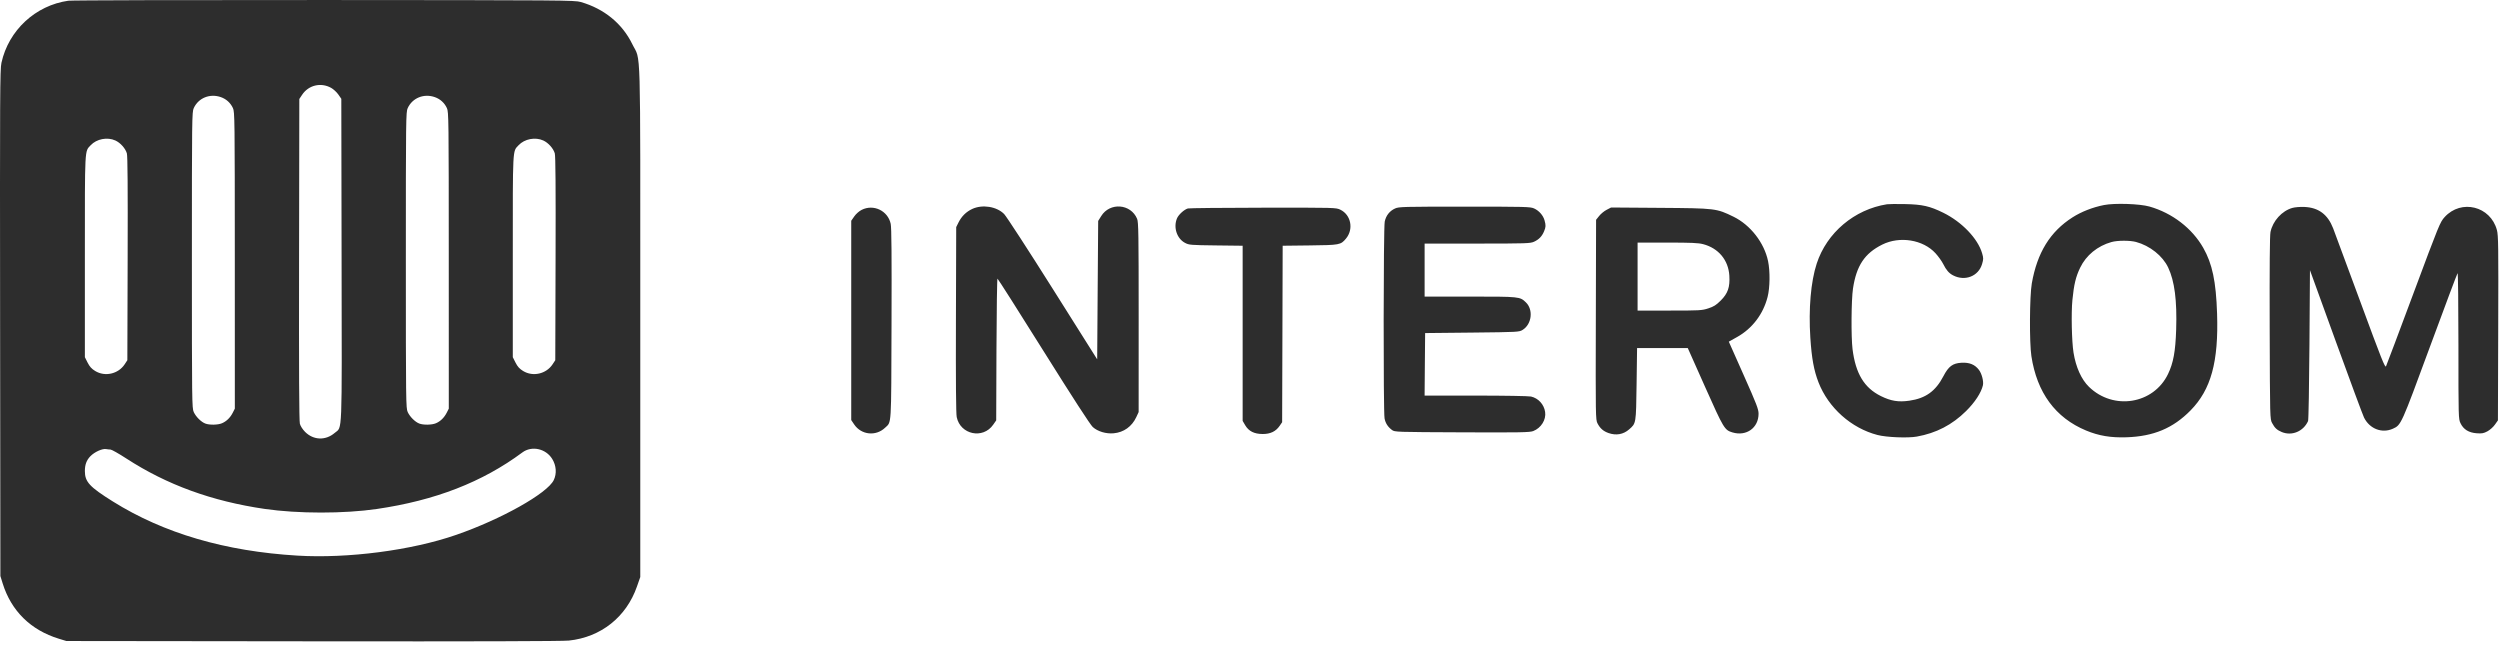 <svg width="118" height="31" viewBox="0 0 118 31" fill="none" xmlns="http://www.w3.org/2000/svg">
<path fill-rule="evenodd" clip-rule="evenodd" d="M3.227 0.034C1.672 0.255 0.406 1.43 0.068 2.965C-0.001 3.278 -0.007 4.419 0.005 15.249L0.018 27.189L0.125 27.534C0.529 28.834 1.449 29.741 2.779 30.148L3.133 30.256L14.765 30.27C22.471 30.279 26.552 30.267 26.853 30.235C28.365 30.075 29.563 29.123 30.064 27.684L30.221 27.236V15.179C30.221 1.576 30.26 2.941 29.844 2.083C29.374 1.114 28.514 0.411 27.413 0.095C27.117 0.011 26.66 0.007 15.308 0.001C8.819 -0.003 3.383 0.012 3.227 0.034ZM15.627 4.146C15.735 4.205 15.888 4.346 15.967 4.458L16.11 4.663L16.123 12.268C16.138 20.77 16.163 20.121 15.8 20.432C15.37 20.801 14.799 20.782 14.402 20.387C14.284 20.268 14.185 20.114 14.154 20.001C14.119 19.869 14.107 17.527 14.116 12.242L14.128 4.672L14.258 4.476C14.561 4.018 15.143 3.878 15.627 4.146ZM10.429 4.586C10.683 4.676 10.88 4.856 10.995 5.103C11.079 5.284 11.082 5.579 11.083 12.29L11.084 19.288L10.986 19.481C10.867 19.715 10.69 19.887 10.476 19.978C10.285 20.059 9.889 20.067 9.692 19.992C9.495 19.918 9.249 19.674 9.145 19.449C9.061 19.268 9.057 18.981 9.057 12.276C9.057 5.578 9.061 5.284 9.145 5.103C9.368 4.62 9.909 4.402 10.429 4.586ZM20.528 4.586C20.782 4.676 20.979 4.856 21.094 5.103C21.178 5.284 21.181 5.579 21.182 12.29L21.183 19.288L21.085 19.481C20.965 19.715 20.789 19.887 20.575 19.978C20.384 20.059 19.988 20.067 19.791 19.992C19.594 19.918 19.348 19.674 19.244 19.449C19.16 19.268 19.156 18.981 19.156 12.276C19.156 5.578 19.16 5.284 19.244 5.103C19.467 4.62 20.008 4.402 20.528 4.586ZM5.445 6.631C5.682 6.738 5.92 7.005 5.988 7.238C6.024 7.363 6.035 8.844 6.025 12.209L6.011 17.002L5.883 17.197C5.581 17.652 4.955 17.794 4.493 17.511C4.323 17.408 4.232 17.307 4.135 17.116L4.006 16.86V12.101C4.006 6.893 3.992 7.162 4.28 6.855C4.56 6.556 5.067 6.458 5.445 6.631ZM25.643 6.631C25.88 6.738 26.118 7.005 26.186 7.238C26.222 7.363 26.233 8.844 26.223 12.209L26.209 17.002L26.081 17.197C25.779 17.652 25.153 17.794 24.691 17.511C24.521 17.408 24.43 17.307 24.333 17.116L24.204 16.86V12.101C24.204 6.893 24.189 7.162 24.477 6.855C24.758 6.556 25.265 6.458 25.643 6.631ZM89.068 9.641C87.528 9.883 86.224 10.984 85.749 12.441C85.47 13.295 85.36 14.58 85.448 15.942C85.512 16.919 85.615 17.48 85.832 18.044C86.298 19.246 87.378 20.21 88.62 20.532C89.044 20.642 90.048 20.683 90.472 20.607C91.39 20.443 92.142 20.053 92.799 19.402C93.218 18.986 93.51 18.539 93.593 18.189C93.636 18.004 93.542 17.636 93.404 17.456C93.213 17.205 92.955 17.1 92.579 17.122C92.168 17.145 91.97 17.292 91.73 17.754C91.36 18.465 90.893 18.801 90.121 18.913C89.607 18.987 89.254 18.93 88.778 18.695C87.991 18.307 87.585 17.635 87.44 16.481C87.368 15.907 87.381 14.15 87.461 13.618C87.624 12.54 88.009 11.96 88.839 11.546C89.666 11.133 90.769 11.311 91.355 11.953C91.489 12.099 91.652 12.327 91.719 12.46C91.862 12.747 91.991 12.896 92.183 12.996C92.746 13.29 93.386 13.04 93.555 12.459C93.622 12.23 93.622 12.181 93.556 11.956C93.354 11.26 92.6 10.473 91.721 10.041C91.086 9.729 90.733 9.649 89.918 9.633C89.528 9.625 89.146 9.629 89.068 9.641ZM99.309 9.678C98.776 9.783 98.241 9.993 97.825 10.258C96.767 10.932 96.155 11.925 95.901 13.378C95.796 13.974 95.784 16.168 95.881 16.807C96.144 18.532 97.015 19.718 98.462 20.32C99.061 20.57 99.631 20.665 100.37 20.64C101.649 20.597 102.566 20.213 103.392 19.374C104.361 18.389 104.721 17.078 104.646 14.801C104.596 13.279 104.421 12.449 103.993 11.697C103.467 10.774 102.531 10.055 101.456 9.749C100.997 9.618 99.809 9.579 99.309 9.678ZM45.888 9.863C45.603 9.996 45.386 10.21 45.241 10.502L45.133 10.719L45.12 15.083C45.111 18.015 45.123 19.525 45.157 19.687C45.329 20.516 46.397 20.739 46.878 20.047L47.021 19.842L47.033 16.496C47.04 14.655 47.062 13.15 47.081 13.151C47.099 13.151 48.079 14.691 49.256 16.572C50.631 18.767 51.462 20.05 51.578 20.155C51.812 20.366 52.205 20.484 52.566 20.451C53.041 20.408 53.426 20.133 53.634 19.686L53.744 19.449L53.745 14.976C53.745 11.045 53.737 10.482 53.672 10.329C53.374 9.614 52.385 9.539 51.976 10.2L51.834 10.428L51.81 13.695L51.787 16.961L49.687 13.629C48.532 11.796 47.501 10.209 47.395 10.102C47.043 9.746 46.367 9.639 45.888 9.863ZM65.848 9.84C65.59 9.957 65.42 10.172 65.359 10.46C65.297 10.75 65.29 19.431 65.351 19.749C65.395 19.977 65.505 20.148 65.703 20.296C65.831 20.392 65.886 20.393 69.003 20.406C71.772 20.418 72.198 20.41 72.366 20.347C72.739 20.205 72.985 19.811 72.93 19.445C72.877 19.087 72.611 18.796 72.264 18.716C72.162 18.692 70.991 18.672 69.66 18.672L67.241 18.671L67.253 17.196L67.266 15.721L69.484 15.698C71.667 15.674 71.704 15.672 71.869 15.57C72.303 15.3 72.382 14.616 72.019 14.269C71.739 14 71.728 13.999 69.391 13.999H67.242V12.748V11.498L69.731 11.497C72.051 11.496 72.234 11.49 72.41 11.408C72.638 11.303 72.782 11.154 72.879 10.92C72.965 10.715 72.969 10.638 72.903 10.402C72.838 10.167 72.644 9.946 72.412 9.84C72.233 9.759 72.028 9.754 69.13 9.754C66.232 9.754 66.027 9.759 65.848 9.84ZM108.199 9.814C107.707 9.953 107.275 10.428 107.167 10.951C107.133 11.116 107.121 12.574 107.129 15.487C107.142 19.773 107.143 19.78 107.244 19.968C107.368 20.2 107.472 20.297 107.697 20.391C108.175 20.591 108.72 20.364 108.941 19.874C108.964 19.822 108.993 18.198 109.006 16.266L109.03 12.752L110.253 16.124C110.926 17.979 111.524 19.592 111.582 19.709C111.848 20.244 112.432 20.468 112.947 20.234C113.334 20.059 113.331 20.066 114.688 16.382C115.387 14.487 115.976 12.917 115.998 12.892C116.02 12.867 116.038 14.406 116.038 16.31C116.038 19.743 116.039 19.775 116.138 19.98C116.278 20.27 116.524 20.422 116.898 20.45C117.148 20.469 117.228 20.454 117.407 20.358C117.523 20.296 117.683 20.154 117.76 20.043L117.902 19.842L117.916 15.493C117.929 11.625 117.922 11.112 117.855 10.861C117.553 9.729 116.171 9.385 115.388 10.245C115.171 10.484 115.13 10.584 113.918 13.838C113.233 15.678 112.649 17.231 112.62 17.289C112.576 17.379 112.41 16.964 111.418 14.269C110.785 12.55 110.202 10.977 110.123 10.773C109.869 10.12 109.436 9.798 108.771 9.768C108.571 9.759 108.321 9.779 108.199 9.814ZM40.672 9.905C40.549 9.967 40.403 10.096 40.32 10.216L40.178 10.42V15.124V19.827L40.319 20.036C40.654 20.53 41.34 20.603 41.775 20.19C42.085 19.895 42.064 20.235 42.08 15.296C42.091 12.047 42.08 10.744 42.041 10.563C41.908 9.946 41.232 9.622 40.672 9.905ZM56.069 9.839C55.892 9.89 55.627 10.131 55.553 10.309C55.376 10.734 55.547 11.258 55.93 11.462C56.119 11.563 56.188 11.569 57.391 11.584L58.653 11.599V15.732V19.866L58.773 20.071C58.939 20.353 59.198 20.484 59.597 20.485C59.963 20.487 60.219 20.364 60.4 20.099L60.517 19.928L60.53 15.764L60.542 11.599L61.828 11.584C63.239 11.567 63.28 11.559 63.528 11.264C63.9 10.822 63.77 10.143 63.266 9.899C63.061 9.799 63.033 9.799 59.618 9.803C57.725 9.806 56.128 9.822 56.069 9.839ZM75.834 9.903C75.718 9.962 75.559 10.093 75.48 10.193L75.335 10.374L75.323 15.089C75.311 19.657 75.313 19.81 75.401 19.981C75.523 20.218 75.675 20.352 75.921 20.439C76.282 20.566 76.623 20.506 76.896 20.266C77.226 19.976 77.221 20.011 77.247 18.128L77.27 16.429H78.467H79.663L80.484 18.27C81.359 20.232 81.398 20.298 81.772 20.41C82.429 20.607 83.004 20.195 83.004 19.529C83.004 19.315 82.914 19.081 82.302 17.706L81.6 16.127L81.997 15.904C82.708 15.505 83.223 14.828 83.43 14.017C83.543 13.574 83.553 12.807 83.452 12.323C83.271 11.456 82.62 10.62 81.824 10.23C81.015 9.835 80.975 9.83 78.356 9.811L76.043 9.794L75.834 9.903ZM100.819 11.42C101.475 11.596 102.078 12.076 102.339 12.63C102.641 13.272 102.759 14.184 102.715 15.556C102.682 16.587 102.583 17.132 102.331 17.654C101.647 19.076 99.757 19.383 98.601 18.26C98.242 17.912 97.981 17.334 97.87 16.642C97.786 16.115 97.757 14.776 97.817 14.164C97.89 13.427 97.976 13.066 98.184 12.634C98.465 12.05 99.006 11.607 99.663 11.424C99.947 11.344 100.528 11.343 100.819 11.42ZM80.386 11.524C81.112 11.713 81.581 12.276 81.625 13.012C81.658 13.555 81.555 13.851 81.219 14.185C81.003 14.4 80.889 14.472 80.632 14.555C80.329 14.654 80.231 14.659 78.803 14.659H77.294V13.055V11.45H78.7C79.817 11.45 80.163 11.465 80.386 11.524ZM5.213 21.218C5.268 21.219 5.604 21.408 5.961 21.64C7.878 22.884 10.002 23.658 12.5 24.022C14.062 24.249 16.242 24.25 17.786 24.024C20.541 23.621 22.767 22.757 24.656 21.355C25.098 21.027 25.762 21.172 26.064 21.661C26.258 21.974 26.285 22.355 26.137 22.661C25.833 23.289 23.654 24.512 21.526 25.248C19.422 25.977 16.421 26.368 14.037 26.225C10.626 26.021 7.731 25.171 5.328 23.67C4.223 22.979 4.006 22.743 4.006 22.234C4.006 21.934 4.083 21.725 4.262 21.538C4.463 21.329 4.84 21.16 5.02 21.198C5.072 21.209 5.159 21.218 5.213 21.218Z" fill="#2D2D2D"/>
</svg>
